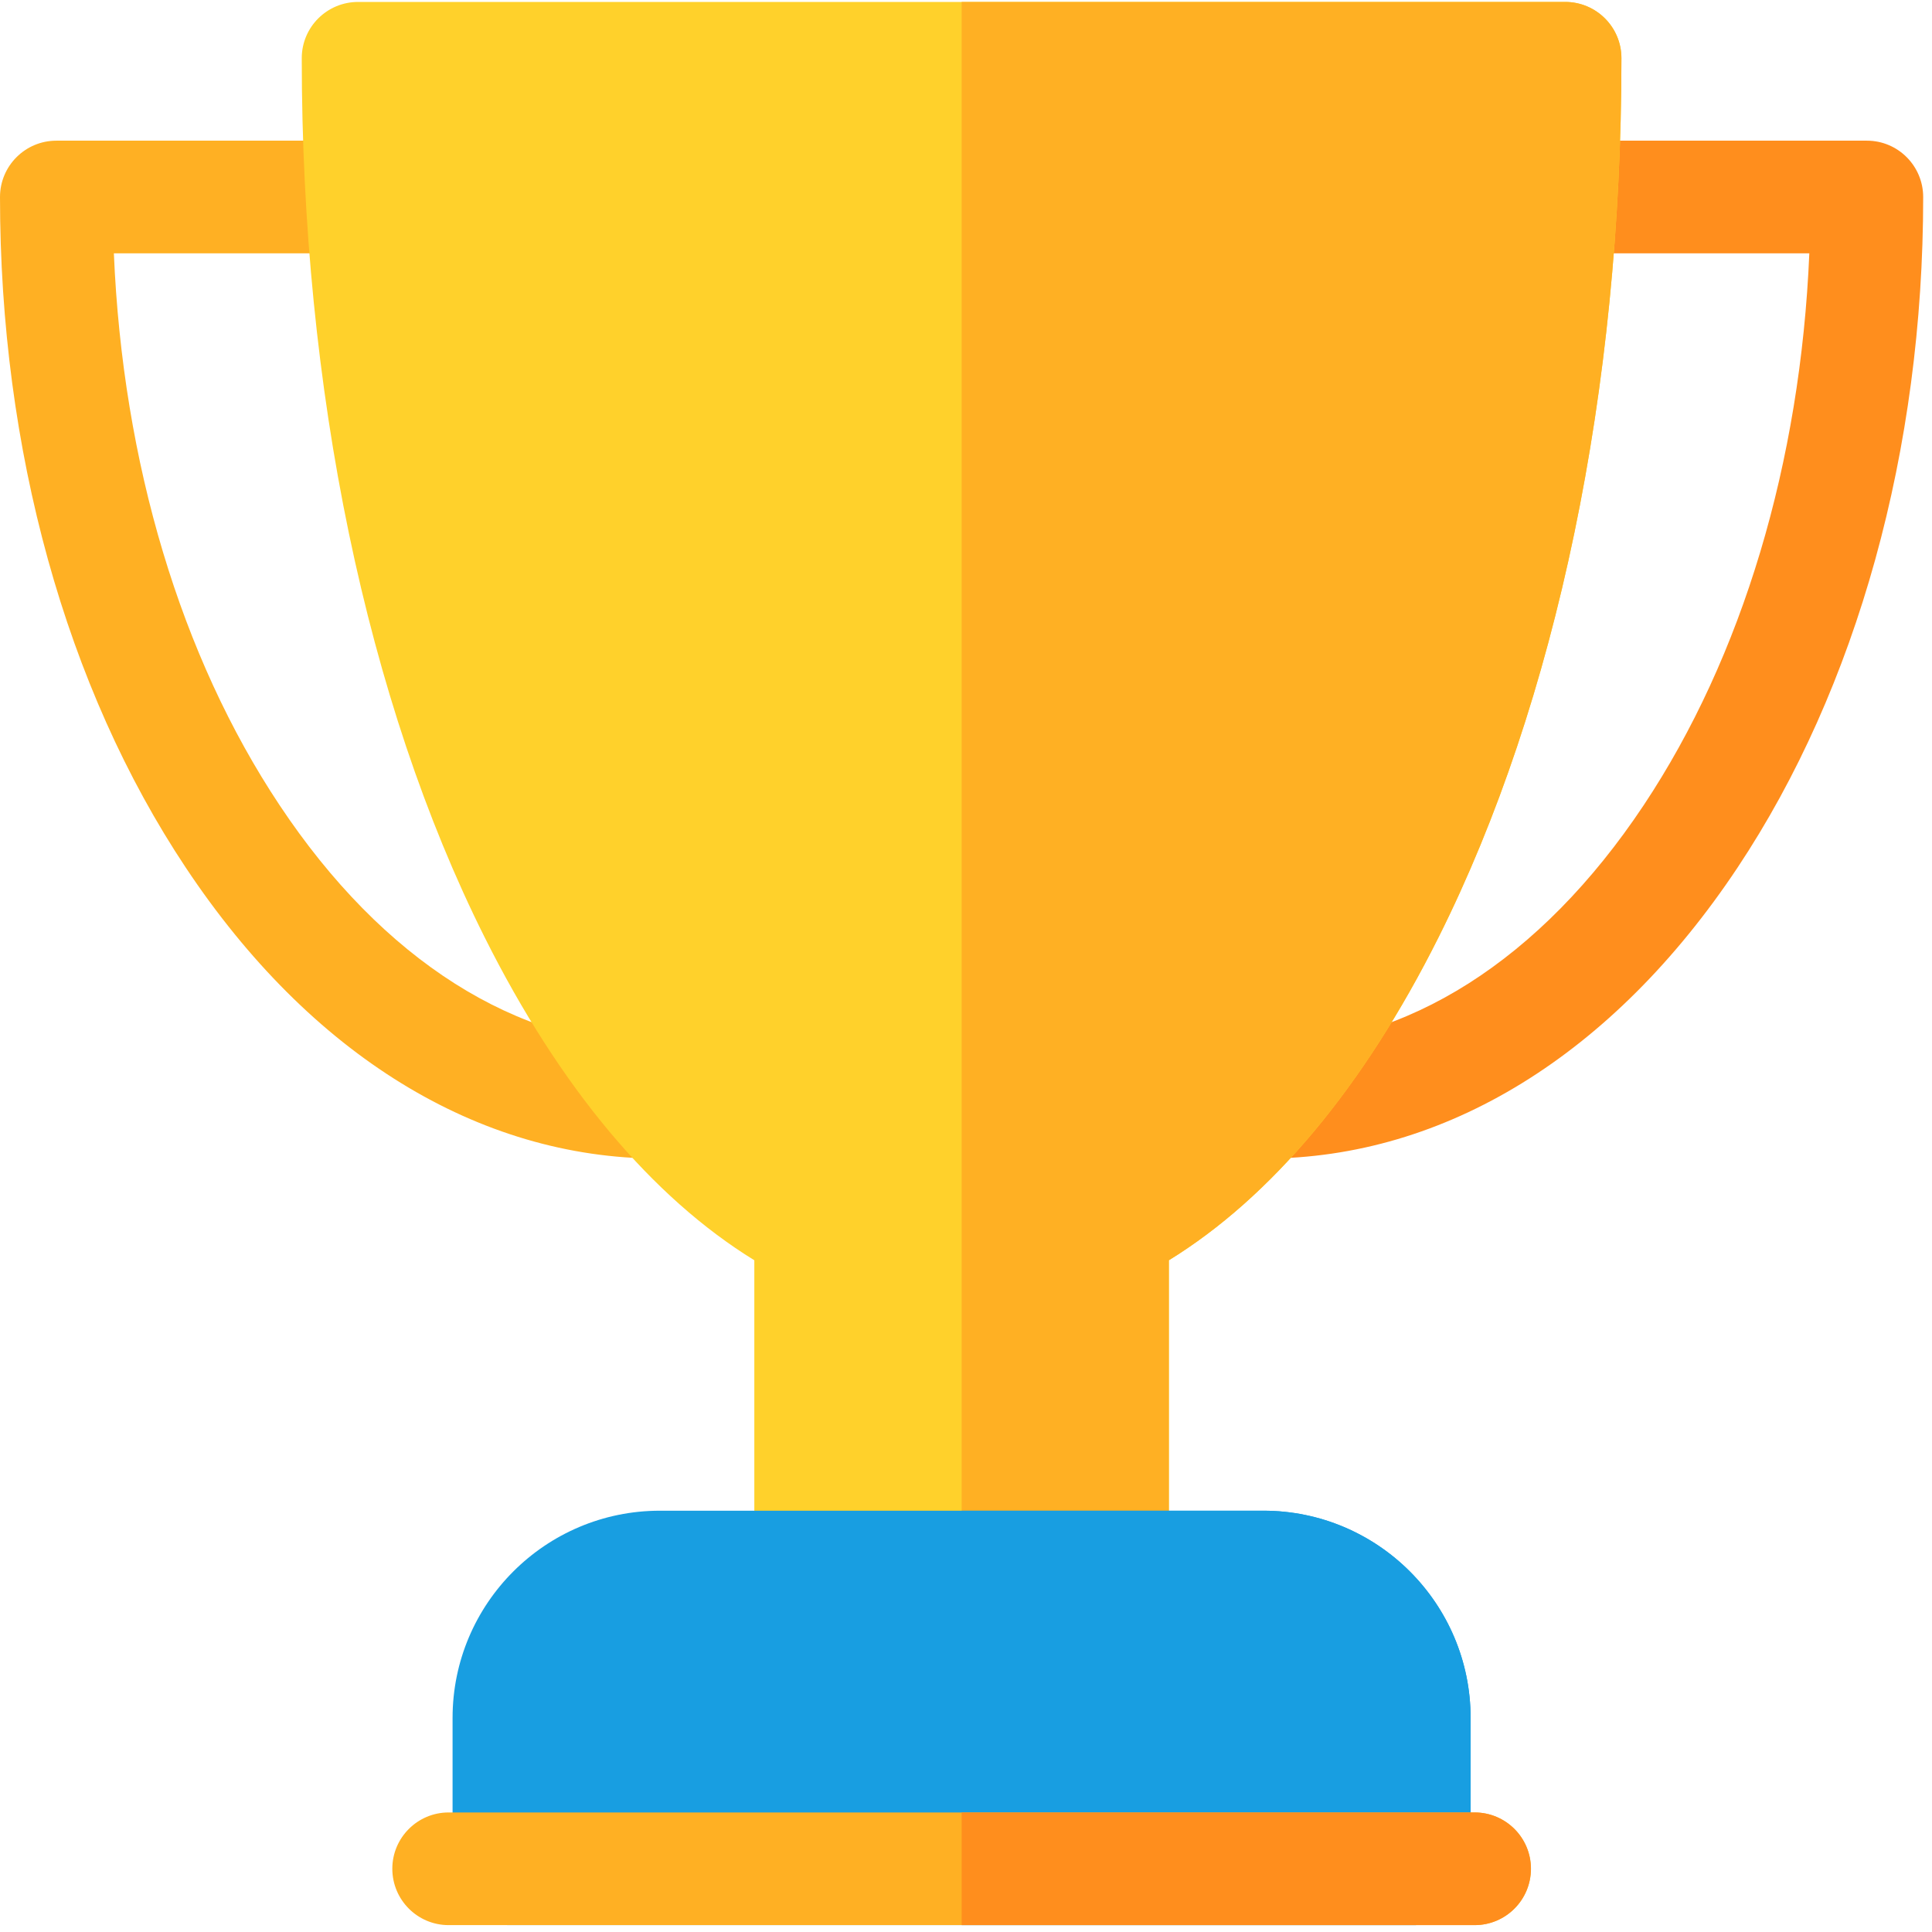<svg width="16" height="16" viewBox="0 0 16 16" fill="none" xmlns="http://www.w3.org/2000/svg">
<path d="M10.473 9.595C10.216 9.595 10.007 9.387 10.007 9.13C10.006 8.872 10.214 8.663 10.472 8.662C11.644 8.658 12.759 7.951 13.612 6.669C14.43 5.439 14.911 3.831 14.984 2.098H12.929C12.671 2.098 12.462 1.889 12.462 1.632C12.462 1.374 12.671 1.165 12.929 1.165H15.461C15.718 1.165 15.927 1.374 15.927 1.632C15.927 3.722 15.381 5.695 14.389 7.186C13.358 8.735 11.968 9.591 10.475 9.595C10.474 9.595 10.474 9.595 10.473 9.595Z" fill="#FF8E1D"/>
<path d="M5.454 9.595C5.454 9.595 5.453 9.595 5.453 9.595C3.959 9.591 2.569 8.735 1.539 7.186C0.546 5.695 0 3.722 0 1.632C0 1.374 0.209 1.165 0.467 1.165H2.998C3.256 1.165 3.465 1.374 3.465 1.632C3.465 1.889 3.256 2.098 2.998 2.098H0.943C1.016 3.831 1.497 5.439 2.316 6.669C3.168 7.951 4.283 8.658 5.456 8.662C5.713 8.663 5.922 8.872 5.921 9.13C5.92 9.387 5.711 9.595 5.454 9.595Z" fill="#FFB023"/>
<path d="M12.962 0.016H2.966C2.708 0.016 2.499 0.224 2.499 0.482C2.499 3.223 3.036 5.808 4.012 7.759C4.637 9.009 5.402 9.917 6.247 10.437V12.977C6.247 13.235 6.456 13.444 6.714 13.444H9.213C9.471 13.444 9.68 13.235 9.68 12.977V10.437C10.525 9.917 11.29 9.009 11.915 7.759C12.891 5.808 13.428 3.223 13.428 0.482C13.428 0.224 13.219 0.016 12.962 0.016Z" fill="#FFD12B"/>
<path d="M9.68 12.977V10.437C10.525 9.917 11.29 9.009 11.915 7.759C12.891 5.808 13.428 3.223 13.428 0.482C13.428 0.224 13.219 0.016 12.962 0.016H7.964V13.444H9.213C9.471 13.444 9.68 13.235 9.68 12.977Z" fill="#FFB023"/>
<path d="M10.463 12.511H5.465C4.518 12.511 3.748 13.28 3.748 14.227V15.476C3.748 15.734 3.957 15.943 4.215 15.943H11.712C11.97 15.943 12.179 15.734 12.179 15.476V14.227C12.179 13.28 11.409 12.511 10.463 12.511Z" fill="#189EE1"/>
<path d="M10.463 12.511H7.964V15.943H11.712C11.97 15.943 12.179 15.734 12.179 15.476V14.227C12.179 13.28 11.409 12.511 10.463 12.511Z" fill="#189EE1"/>
<path d="M12.212 15.943H3.715C3.458 15.943 3.249 15.734 3.249 15.476C3.249 15.219 3.458 15.01 3.715 15.01H12.212C12.47 15.01 12.679 15.219 12.679 15.476C12.679 15.734 12.47 15.943 12.212 15.943Z" fill="#FFB023"/>
<path d="M12.212 15.01H7.964V15.943H12.212C12.47 15.943 12.678 15.734 12.678 15.476C12.678 15.219 12.47 15.01 12.212 15.01Z" fill="#FF8E1D"/>
</svg>
